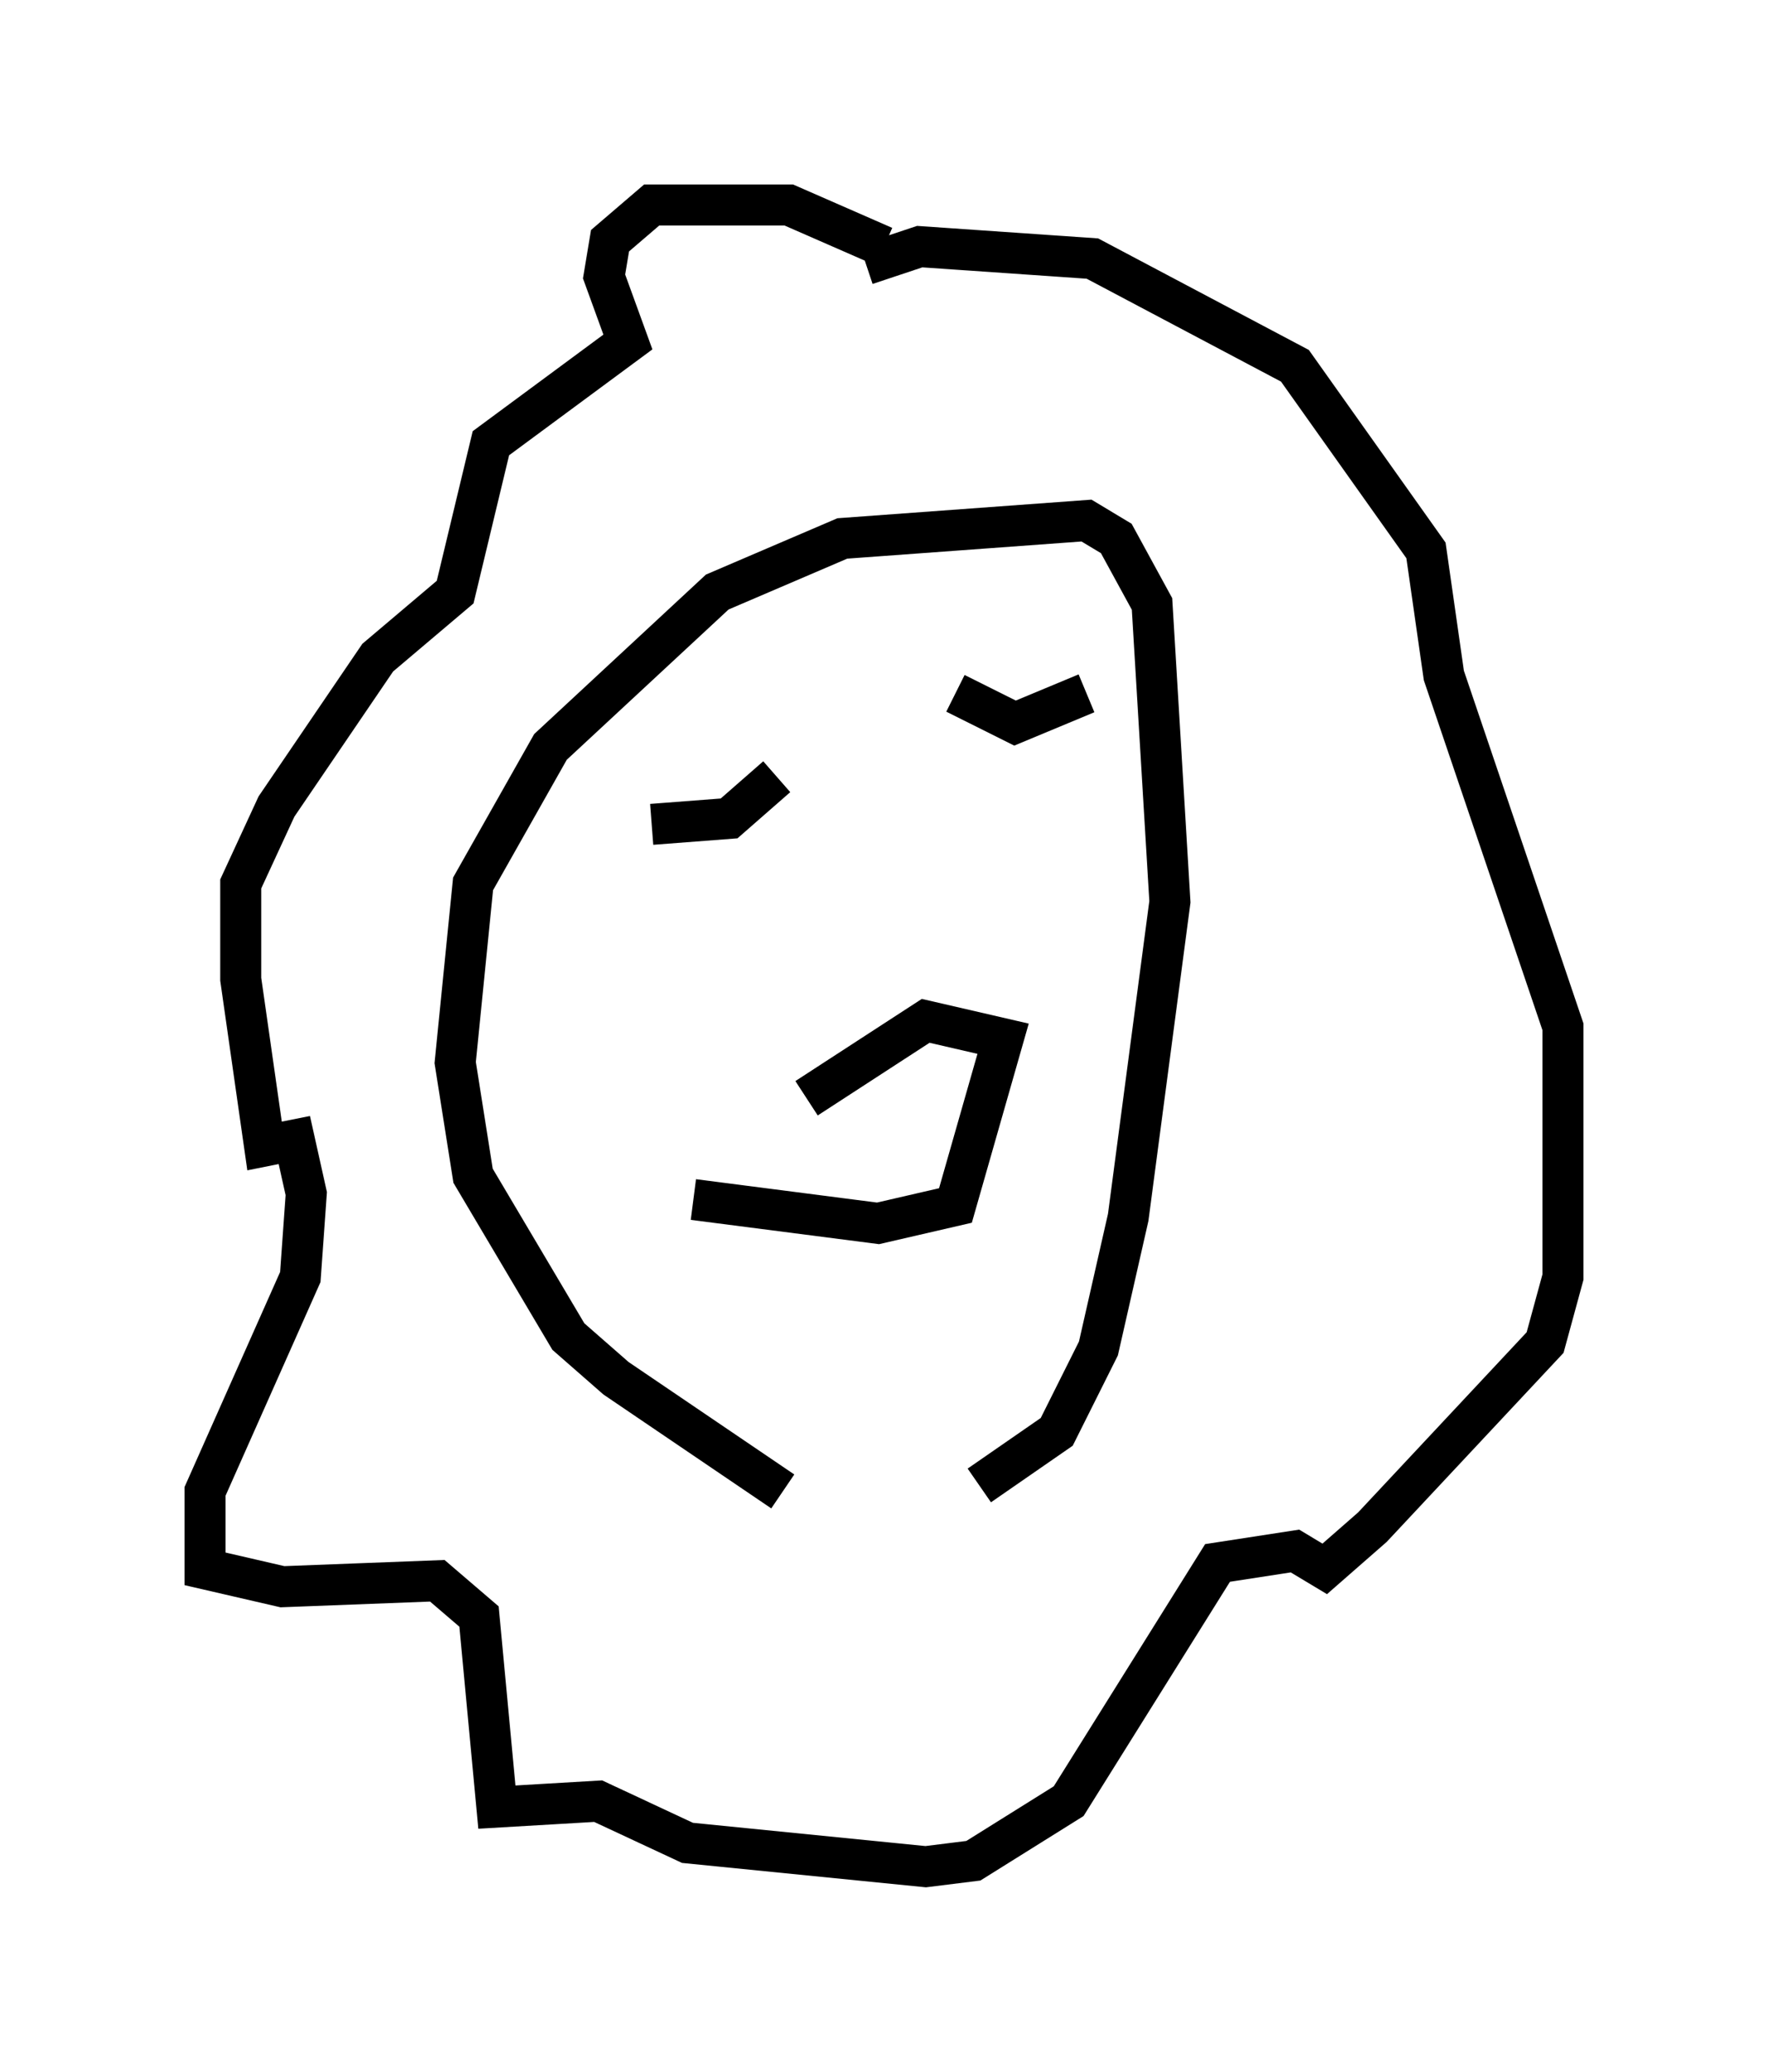 <?xml version="1.0" encoding="utf-8" ?>
<svg baseProfile="full" height="50.525" version="1.1" width="43.117" xmlns="http://www.w3.org/2000/svg" xmlns:ev="http://www.w3.org/2001/xml-events" xmlns:xlink="http://www.w3.org/1999/xlink"><defs /><rect fill="white" height="50.525" width="43.117" x="0" y="0" /><path d="M22.14, 37.1 m-3.05, -0.726 l-4.067, -2.76 -1.162, -1.017 l-2.324, -3.922 -0.436, -2.76 l0.436, -4.358 1.888, -3.341 l4.067, -3.777 3.05, -1.307 l5.955, -0.436 0.726, 0.436 l0.872, 1.598 0.436, 7.263 l-1.017, 7.698 -0.726, 3.196 l-1.017, 2.034 -1.888, 1.307 m-2.324, -30.212 l-2.324, -1.017 -3.341, 0.0 l-1.017, 0.872 -0.145, 0.872 l0.581, 1.598 -3.341, 2.469 l-0.872, 3.631 -1.888, 1.598 l-2.469, 3.631 -0.872, 1.888 l0.0, 2.324 0.581, 4.067 l0.726, -0.145 0.291, 1.307 l-0.145, 2.034 -2.324, 5.229 l0.0, 1.888 1.888, 0.436 l3.777, -0.145 1.017, 0.872 l0.436, 4.648 2.469, -0.145 l2.179, 1.017 5.81, 0.581 l1.162, -0.145 2.324, -1.453 l3.631, -5.81 1.888, -0.291 l0.726, 0.436 1.162, -1.017 l4.212, -4.503 0.436, -1.598 l0.0, -6.101 -2.905, -8.57 l-0.436, -3.05 -3.196, -4.503 l-4.939, -2.615 -4.212, -0.291 l-1.307, 0.436 m-5.229, 13.654 l1.888, -0.145 1.162, -1.017 m4.358, -2.034 l1.453, 0.726 1.743, -0.726 m-9.587, 12.346 l4.503, 0.581 1.888, -0.436 l1.162, -4.067 -1.888, -0.436 l-2.905, 1.888 " fill="none" stroke="black" stroke-width="1" /></svg>